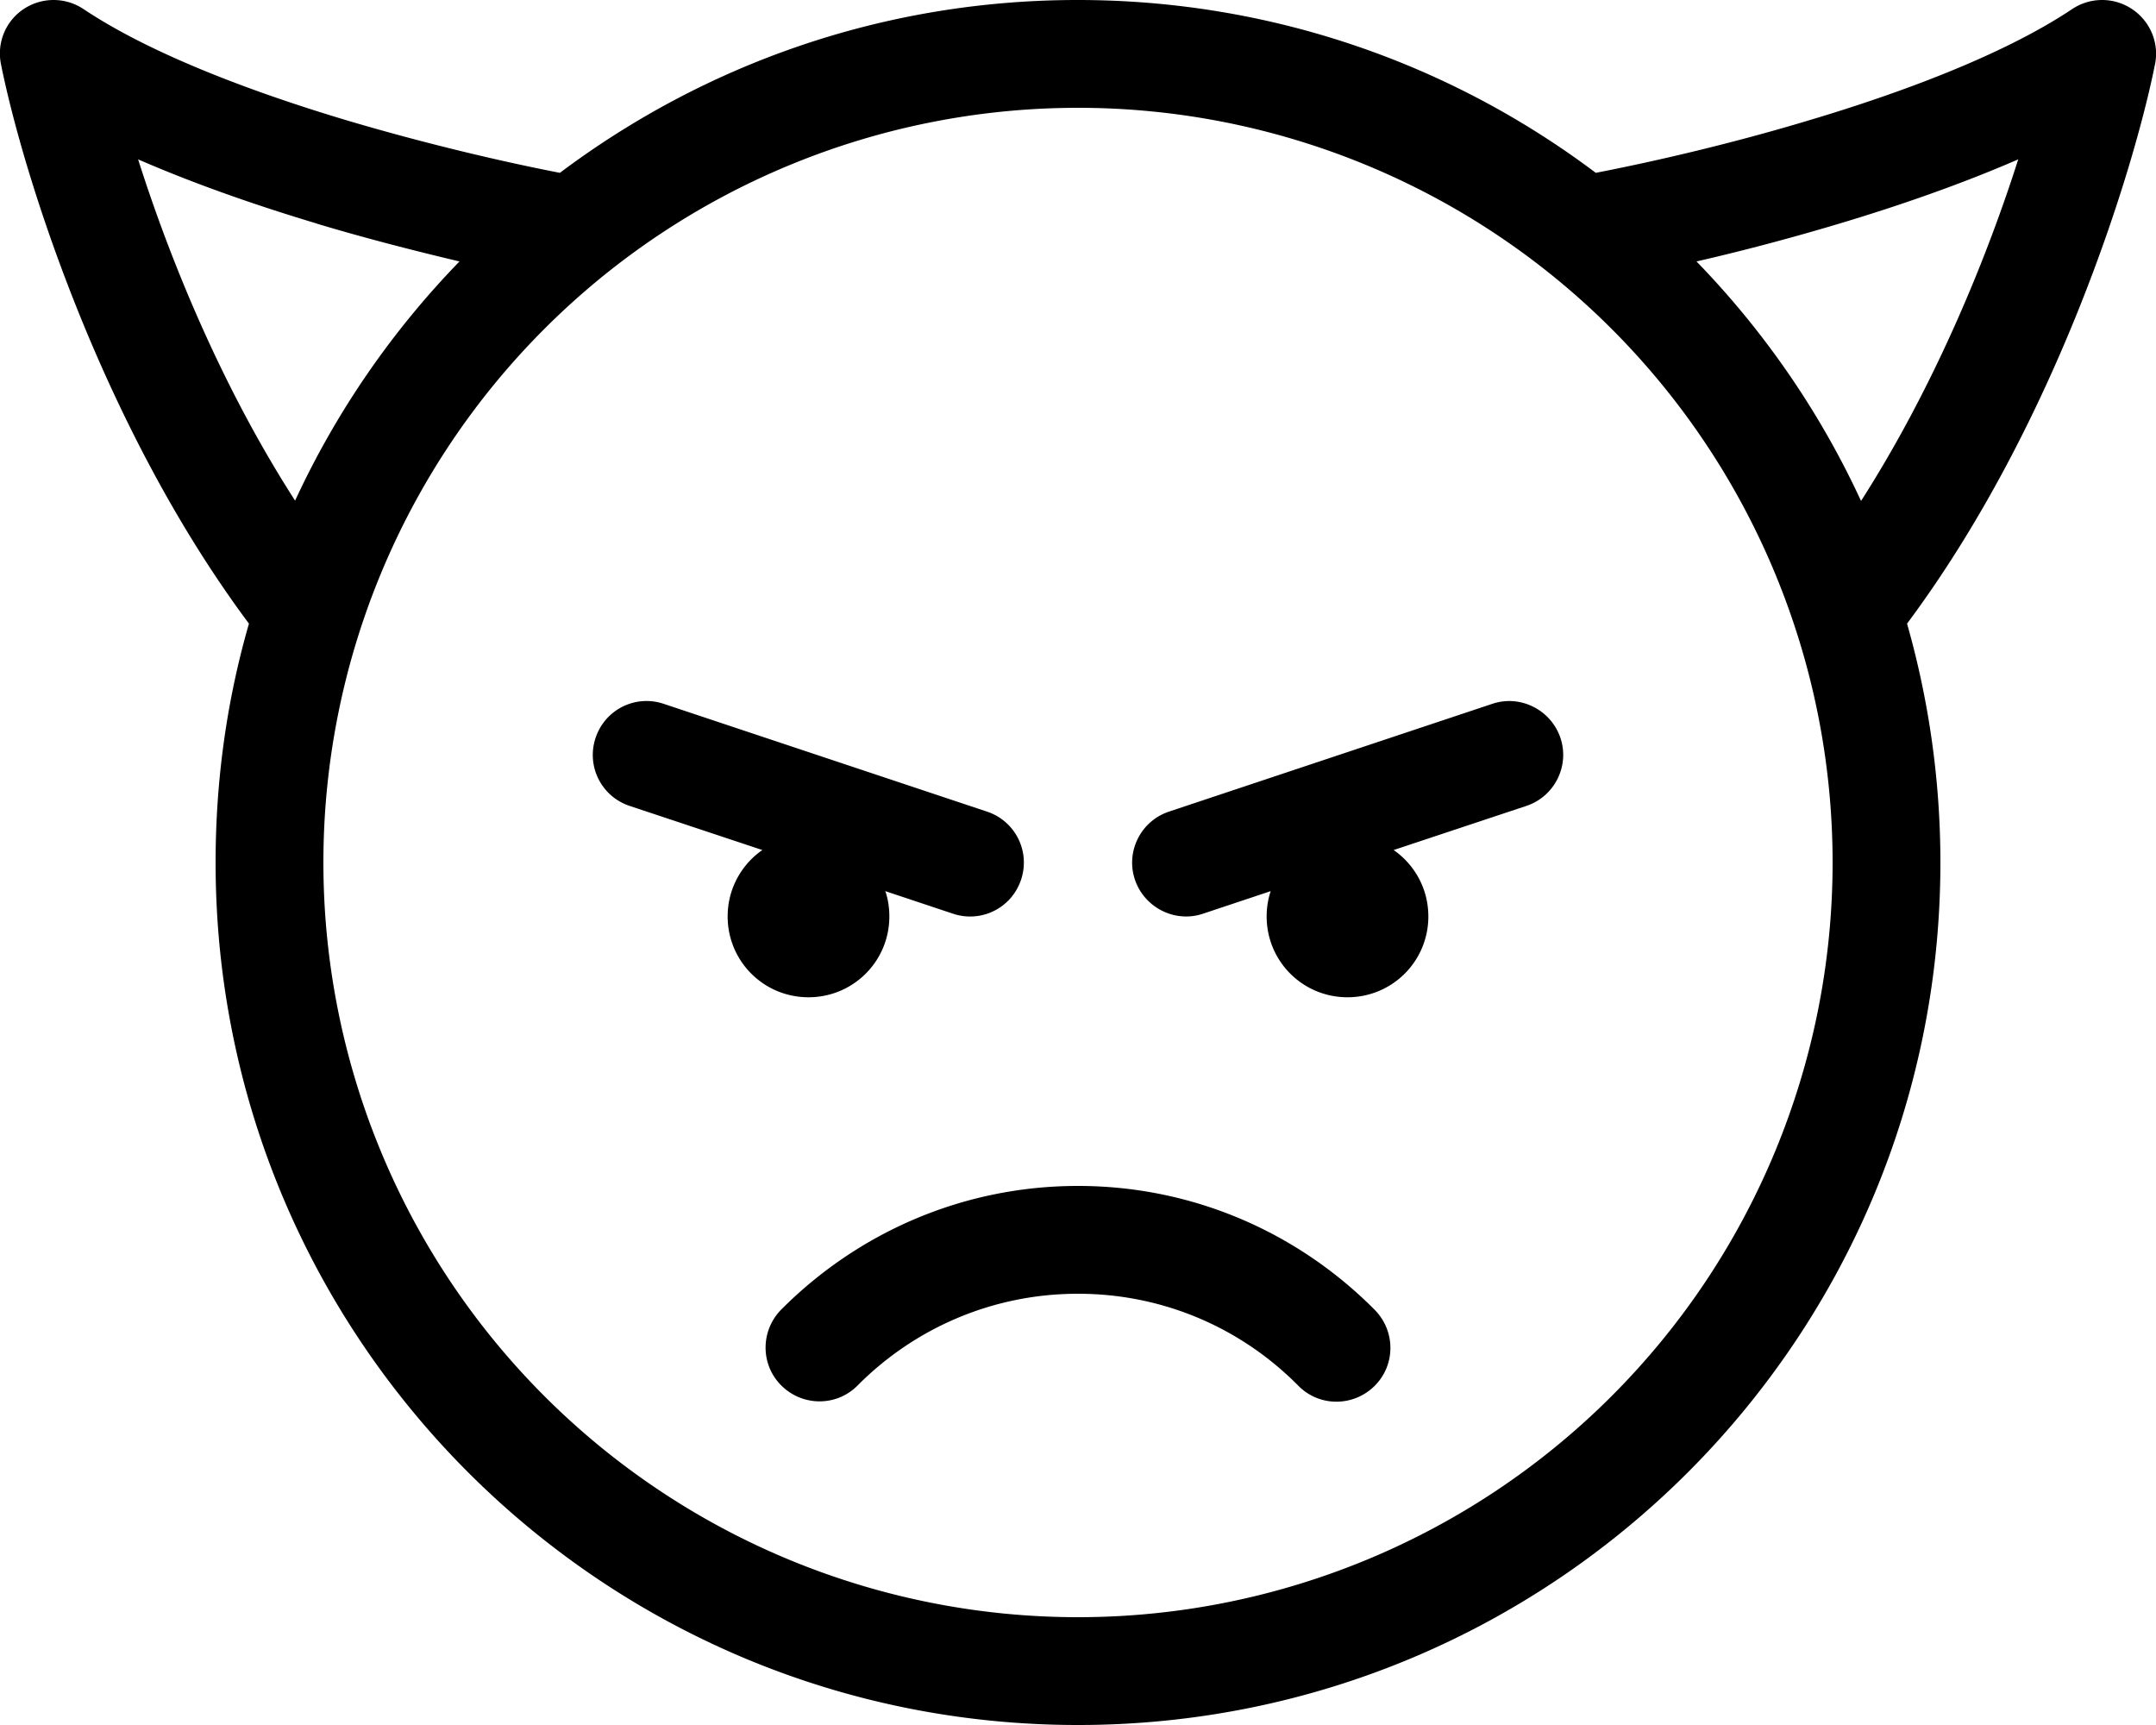 <svg xmlns="http://www.w3.org/2000/svg" viewBox="0 0 640 512"><!--! Font Awesome Pro 7.1.0 by @fontawesome - https://fontawesome.com License - https://fontawesome.com/license (Commercial License) Copyright 2025 Fonticons, Inc. --><path fill="currentColor" d="M320 32a224 224 0 1 1 0 448 224 224 0 1 1 0-448zm0 480c141.4 0 256-114.6 256-256 0-24.6-3.5-48.4-9.9-70.9 44.3-59.4 67.4-135 73.6-166 1.3-6.3-1.4-12.8-6.8-16.4s-12.4-3.6-17.8 0c-19.3 12.9-48.5 24.2-78.4 33.1-23.3 7-46 12.2-63 15.5-42.8-32.2-96.1-51.3-153.8-51.3S209.1 19.1 166.2 51.3c-17-3.3-39.7-8.6-63-15.5-29.8-8.9-59.1-20.2-78.4-33.1-5.4-3.6-12.4-3.6-17.8 0S-1 12.8 .3 19.1c6.2 31 29.3 106.6 73.6 166-6.5 22.5-9.9 46.3-9.9 70.9 0 141.4 114.6 256 256 256zM552.4 148.6c-12.2-26.4-28.8-50.4-48.8-71 13.1-3 27.6-6.8 42.3-11.2 17.7-5.3 36.2-11.7 53.2-19.1-9.2 28.9-24.6 66.9-46.6 101.3zM94.1 66.4c14.7 4.4 29.2 8.1 42.3 11.2-20 20.6-36.6 44.6-48.8 71-22.1-34.3-37.4-72.3-46.6-101.3 17 7.4 35.5 13.8 53.2 19.1zM320 384c25.6 0 48.7 10.4 65.4 27.3 6.2 6.3 16.3 6.3 22.6 .1s6.3-16.3 .1-22.6C385.6 366.1 354.5 352 320 352s-65.6 14.1-88.1 36.7c-6.2 6.3-6.2 16.4 .1 22.6s16.4 6.2 22.6-.1C271.3 394.4 294.4 384 320 384zm-80-88c13.3 0 24-10.7 24-24 0-2.6-.4-5.2-1.2-7.5l20.1 6.7c8.4 2.8 17.4-1.7 20.2-10.1s-1.7-17.4-10.1-20.2l-96-32c-8.4-2.8-17.4 1.7-20.2 10.1s1.7 17.4 10.1 20.2l39.4 13.1c-6.2 4.3-10.3 11.5-10.3 19.7 0 13.3 10.7 24 24 24zm184-24c0-8.2-4.1-15.4-10.3-19.7l39.4-13.1c8.4-2.8 12.9-11.9 10.1-20.2s-11.9-12.9-20.2-10.1l-96 32c-8.4 2.8-12.9 11.9-10.1 20.2s11.9 12.9 20.2 10.1l20.1-6.7c-.8 2.4-1.2 4.9-1.2 7.5 0 13.3 10.7 24 24 24s24-10.7 24-24z"/></svg>